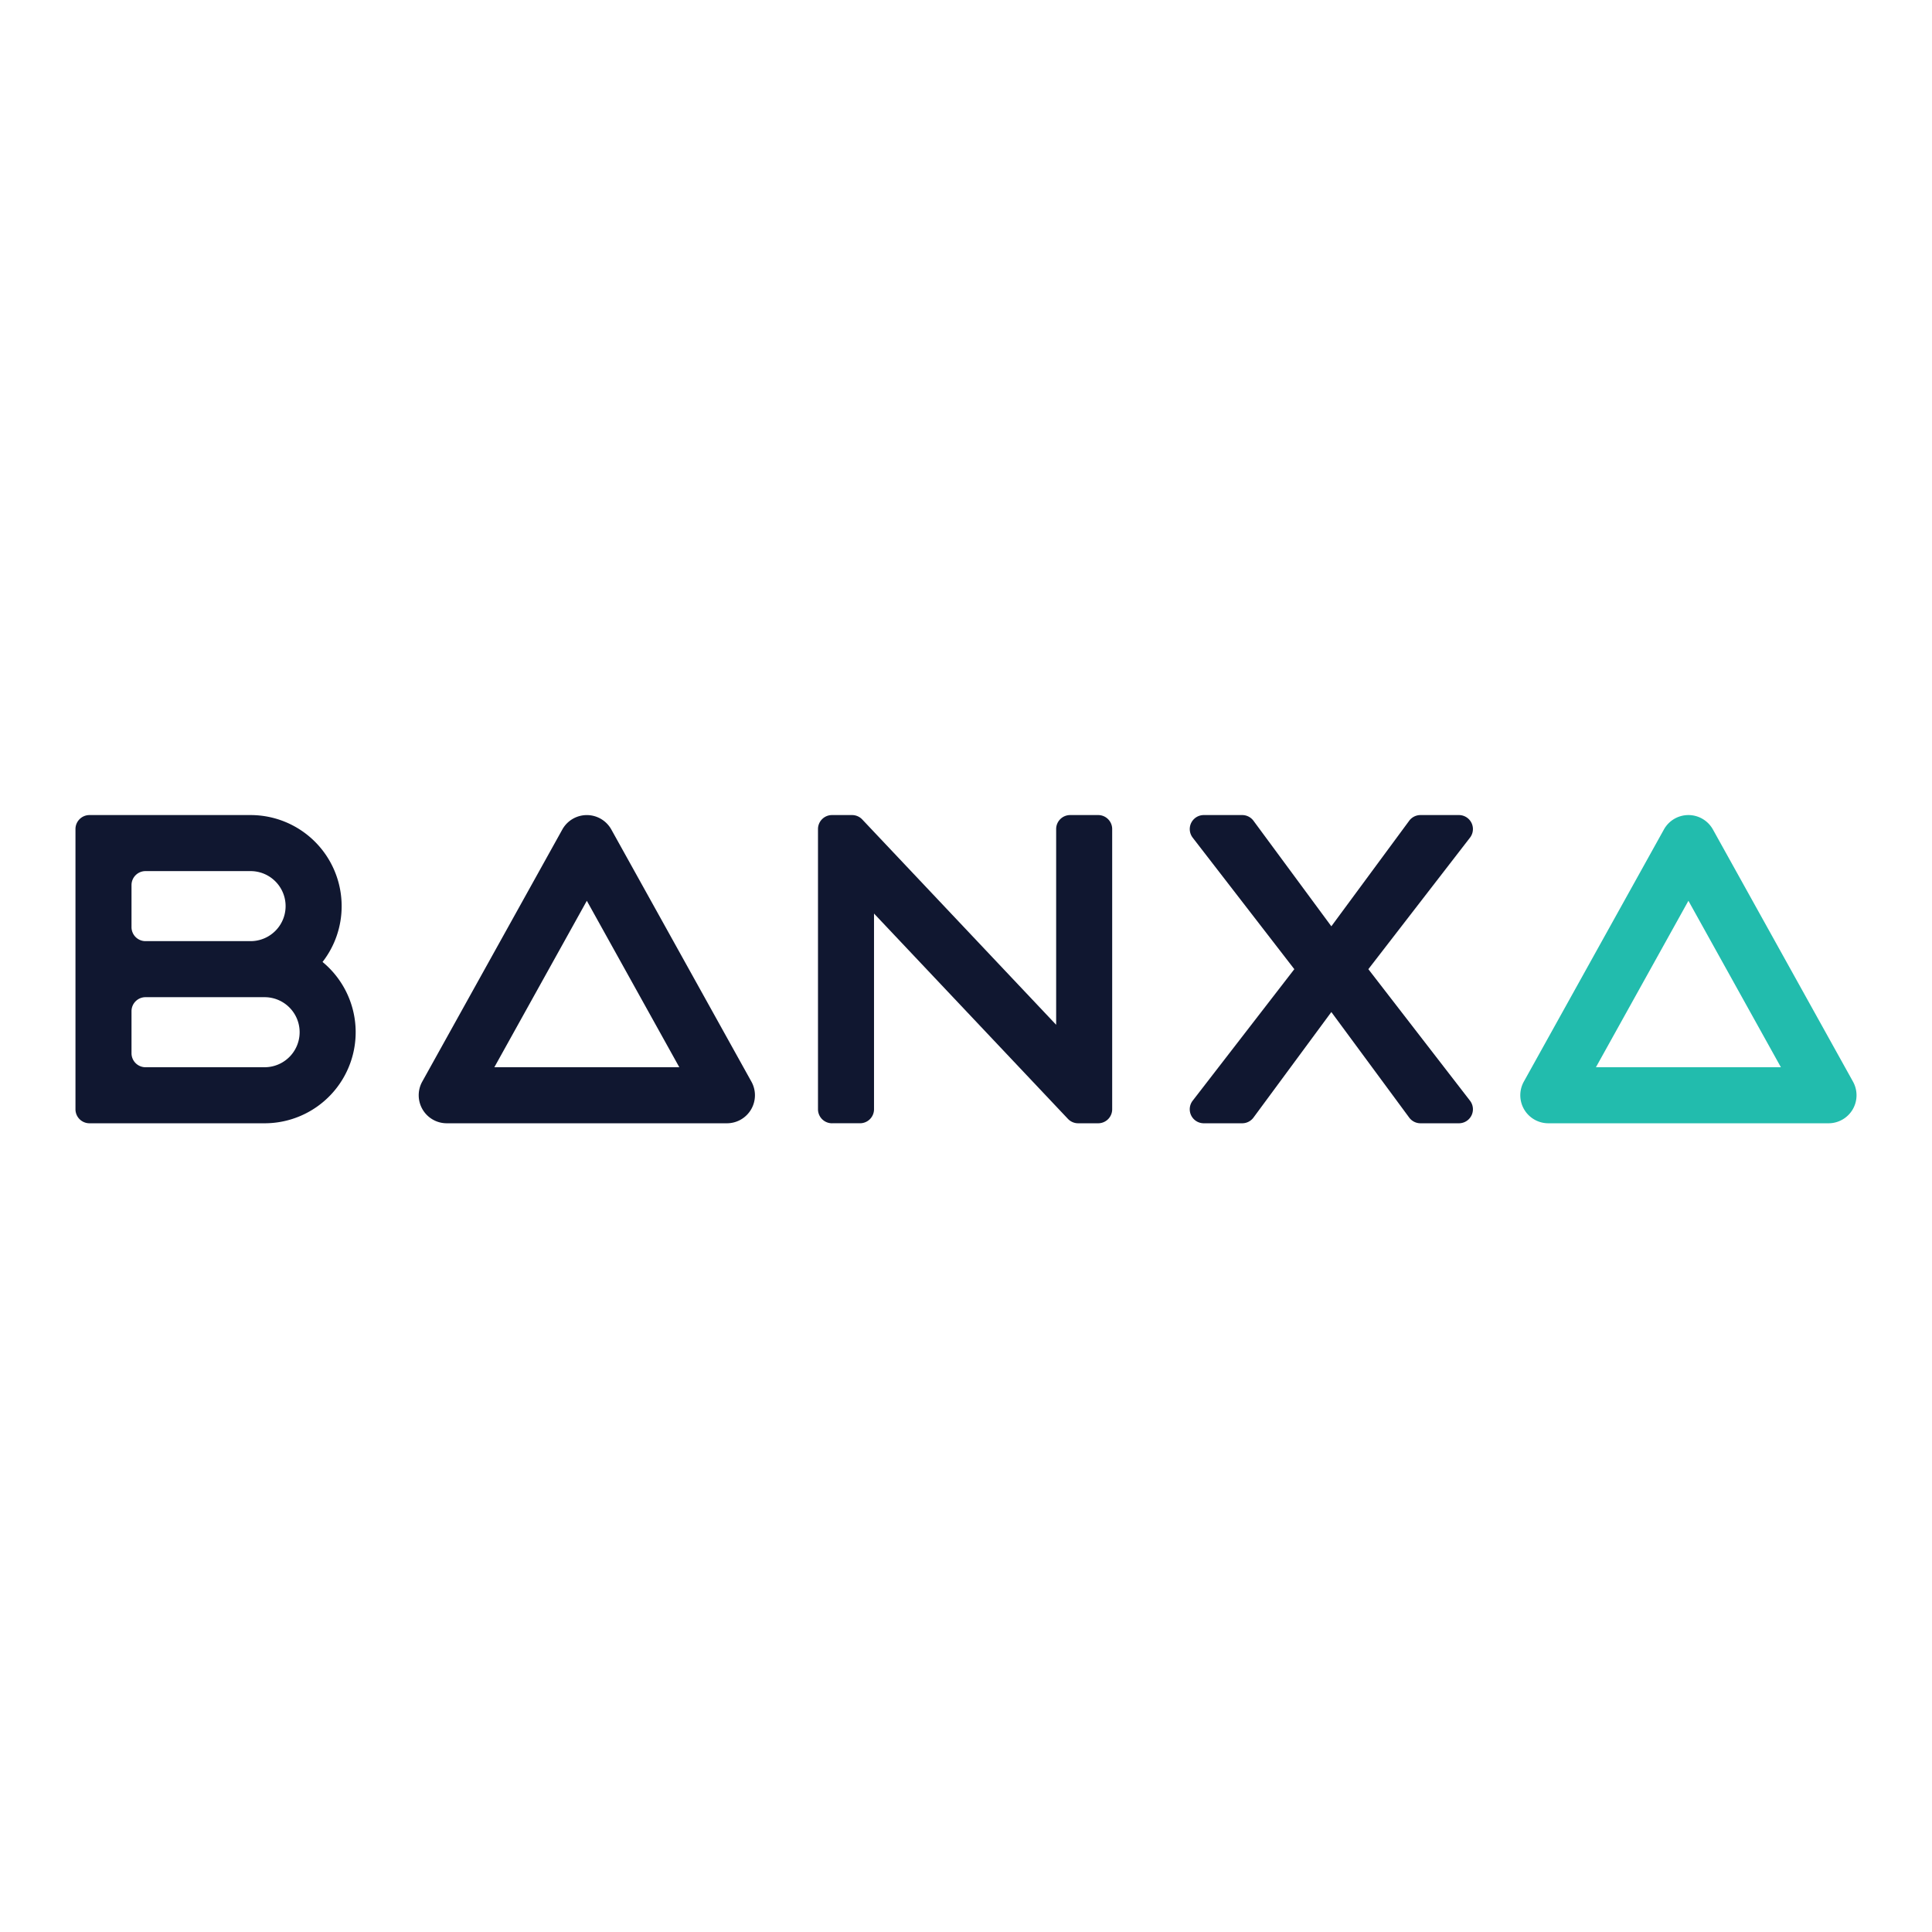 <svg width="128" height="128" fill="none" xmlns="http://www.w3.org/2000/svg"><path fill-rule="evenodd" clip-rule="evenodd" d="M22.635 60.033a6.007 6.007 0 01-1.266 3.699A6.033 6.033 0 0117.53 74.42H5.927A.928.928 0 015 73.492V54.928c0-.512.416-.928.928-.928h10.674a6.033 6.033 0 016.033 6.033zM8.713 58.641c0-.513.415-.928.928-.928h6.961a2.32 2.32 0 010 4.64H9.641a.928.928 0 01-.928-.928v-2.784zm.928 12.066a.928.928 0 01-.928-.928v-2.784c0-.513.415-.929.928-.929h7.89a2.32 2.32 0 010 4.641H9.64zM40.501 54.955a1.857 1.857 0 00-3.245 0l-9.282 16.707a1.857 1.857 0 001.623 2.758H48.16a1.856 1.856 0 001.623-2.758l-9.282-16.707zm-1.622 4.724l6.127 11.028H32.752l6.127-11.028z" fill="#101730"/><path d="M55.122 74.42a.928.928 0 01-.928-.928V54.928c0-.512.415-.928.928-.928h1.328c.255 0 .5.105.675.29l12.848 13.605V54.928c0-.512.415-.928.928-.928h1.856c.513 0 .928.416.928.928v18.564a.928.928 0 01-.928.928H71.43a.928.928 0 01-.675-.29L57.906 60.525v12.966a.928.928 0 01-.928.928h-1.856zM79.018 55.496l6.734 8.714-6.734 8.714a.928.928 0 00.735 1.496h2.546c.295 0 .572-.14.747-.377l5.159-6.993 5.158 6.993a.928.928 0 00.747.377h2.547a.928.928 0 00.734-1.496l-6.734-8.714 6.734-8.714A.928.928 0 0096.657 54H94.11a.928.928 0 00-.747.377l-5.158 6.993-5.159-6.993A.928.928 0 0082.3 54h-2.547a.928.928 0 00-.734 1.496z" fill="#101730"/><path fill-rule="evenodd" clip-rule="evenodd" d="M111.862 54c.674 0 1.295.365 1.623.955l9.281 16.707a1.856 1.856 0 01-1.622 2.758H102.58a1.857 1.857 0 01-1.623-2.758l9.282-16.707c.327-.59.949-.955 1.623-.955zm-6.127 16.707h12.254l-6.127-11.028-6.127 11.028z" fill="#22BCAD"/></svg>